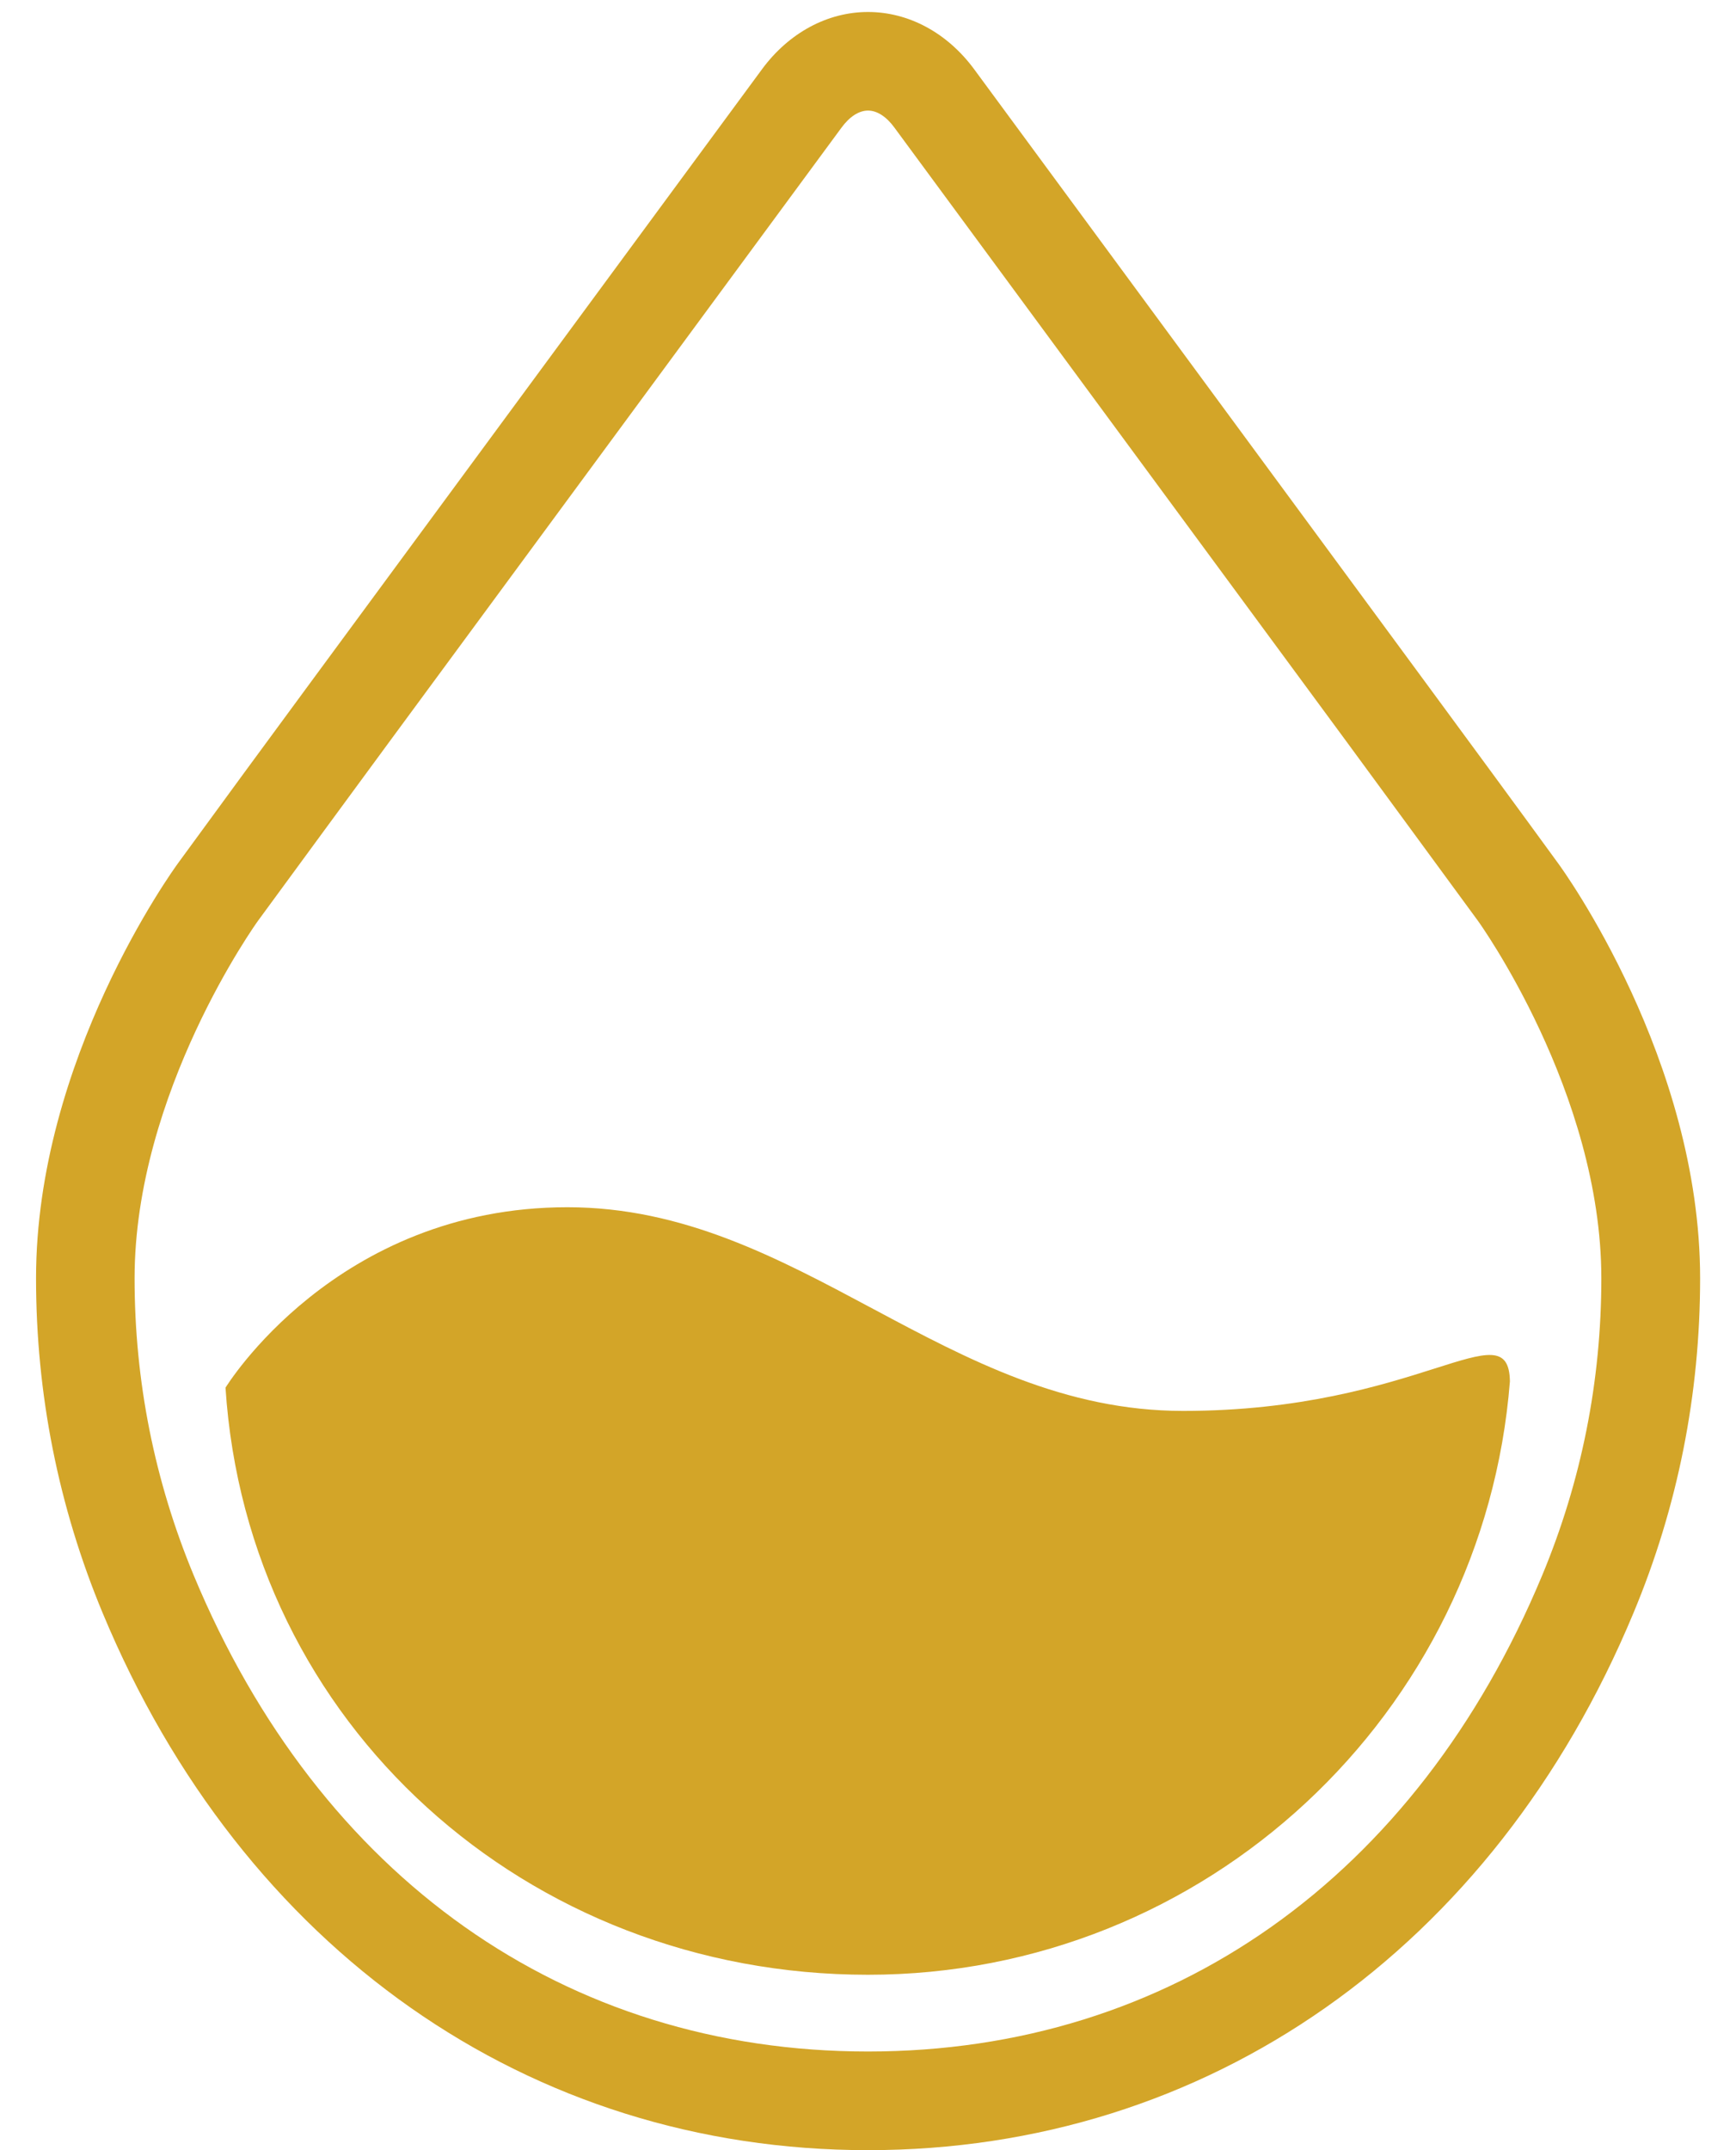 <?xml version="1.0" encoding="utf-8"?>
<!-- Generator: Adobe Illustrator 16.0.0, SVG Export Plug-In . SVG Version: 6.00 Build 0)  -->
<!DOCTYPE svg PUBLIC "-//W3C//DTD SVG 1.1//EN" "http://www.w3.org/Graphics/SVG/1.1/DTD/svg11.dtd">
<svg version="1.1" id="Ebene_1" xmlns="http://www.w3.org/2000/svg" xmlns:xlink="http://www.w3.org/1999/xlink" x="0px" y="0px"
	 width="21px" height="26px" viewBox="0 0 21 26" enable-background="new 0 0 21 26" xml:space="preserve">
<path fill="#D3A528" d="M10.5,26c-4.104,0-7.565-2.429-9.258-6.495c-0.535-1.285-0.806-2.648-0.806-4.048
	c0-2.644,1.654-4.933,1.725-5.029C2.6,9.826,3.32,8.844,3.762,8.245l5.456-7.408c0.324-0.44,0.792-0.692,1.282-0.692
	c0.492,0,0.959,0.252,1.284,0.692l5.455,7.408c0.441,0.599,1.164,1.582,1.602,2.184c0.072,0.096,1.725,2.385,1.725,5.029
	c0,1.399-0.27,2.763-0.807,4.048C18.066,23.571,14.605,26,10.5,26z M10.5,1.337c-0.109,0-0.223,0.073-0.321,0.207L4.723,8.952
	c-0.441,0.6-1.162,1.581-1.601,2.181c-0.015,0.02-1.494,2.078-1.494,4.325c0,1.241,0.241,2.449,0.715,3.59
	c1.523,3.659,4.497,5.759,8.156,5.759c3.661,0,6.633-2.1,8.157-5.759c0.475-1.141,0.715-2.349,0.715-3.59
	c0-2.247-1.479-4.305-1.494-4.325c-0.439-0.6-1.16-1.581-1.6-2.181l-5.456-7.407C10.724,1.411,10.61,1.337,10.5,1.337z"/>
<path fill="#D3A528" d="M14.312,17.061c-2.865,0-4.641-2.463-7.448-2.463c-2.807,0-4.136,2.182-4.136,2.182
	c0.263,4.064,3.641,7.099,7.771,7.099c4.096,0,7.45-3.16,7.766-7.175C18.252,15.816,17.16,17.061,14.312,17.061z"/>
</svg>
